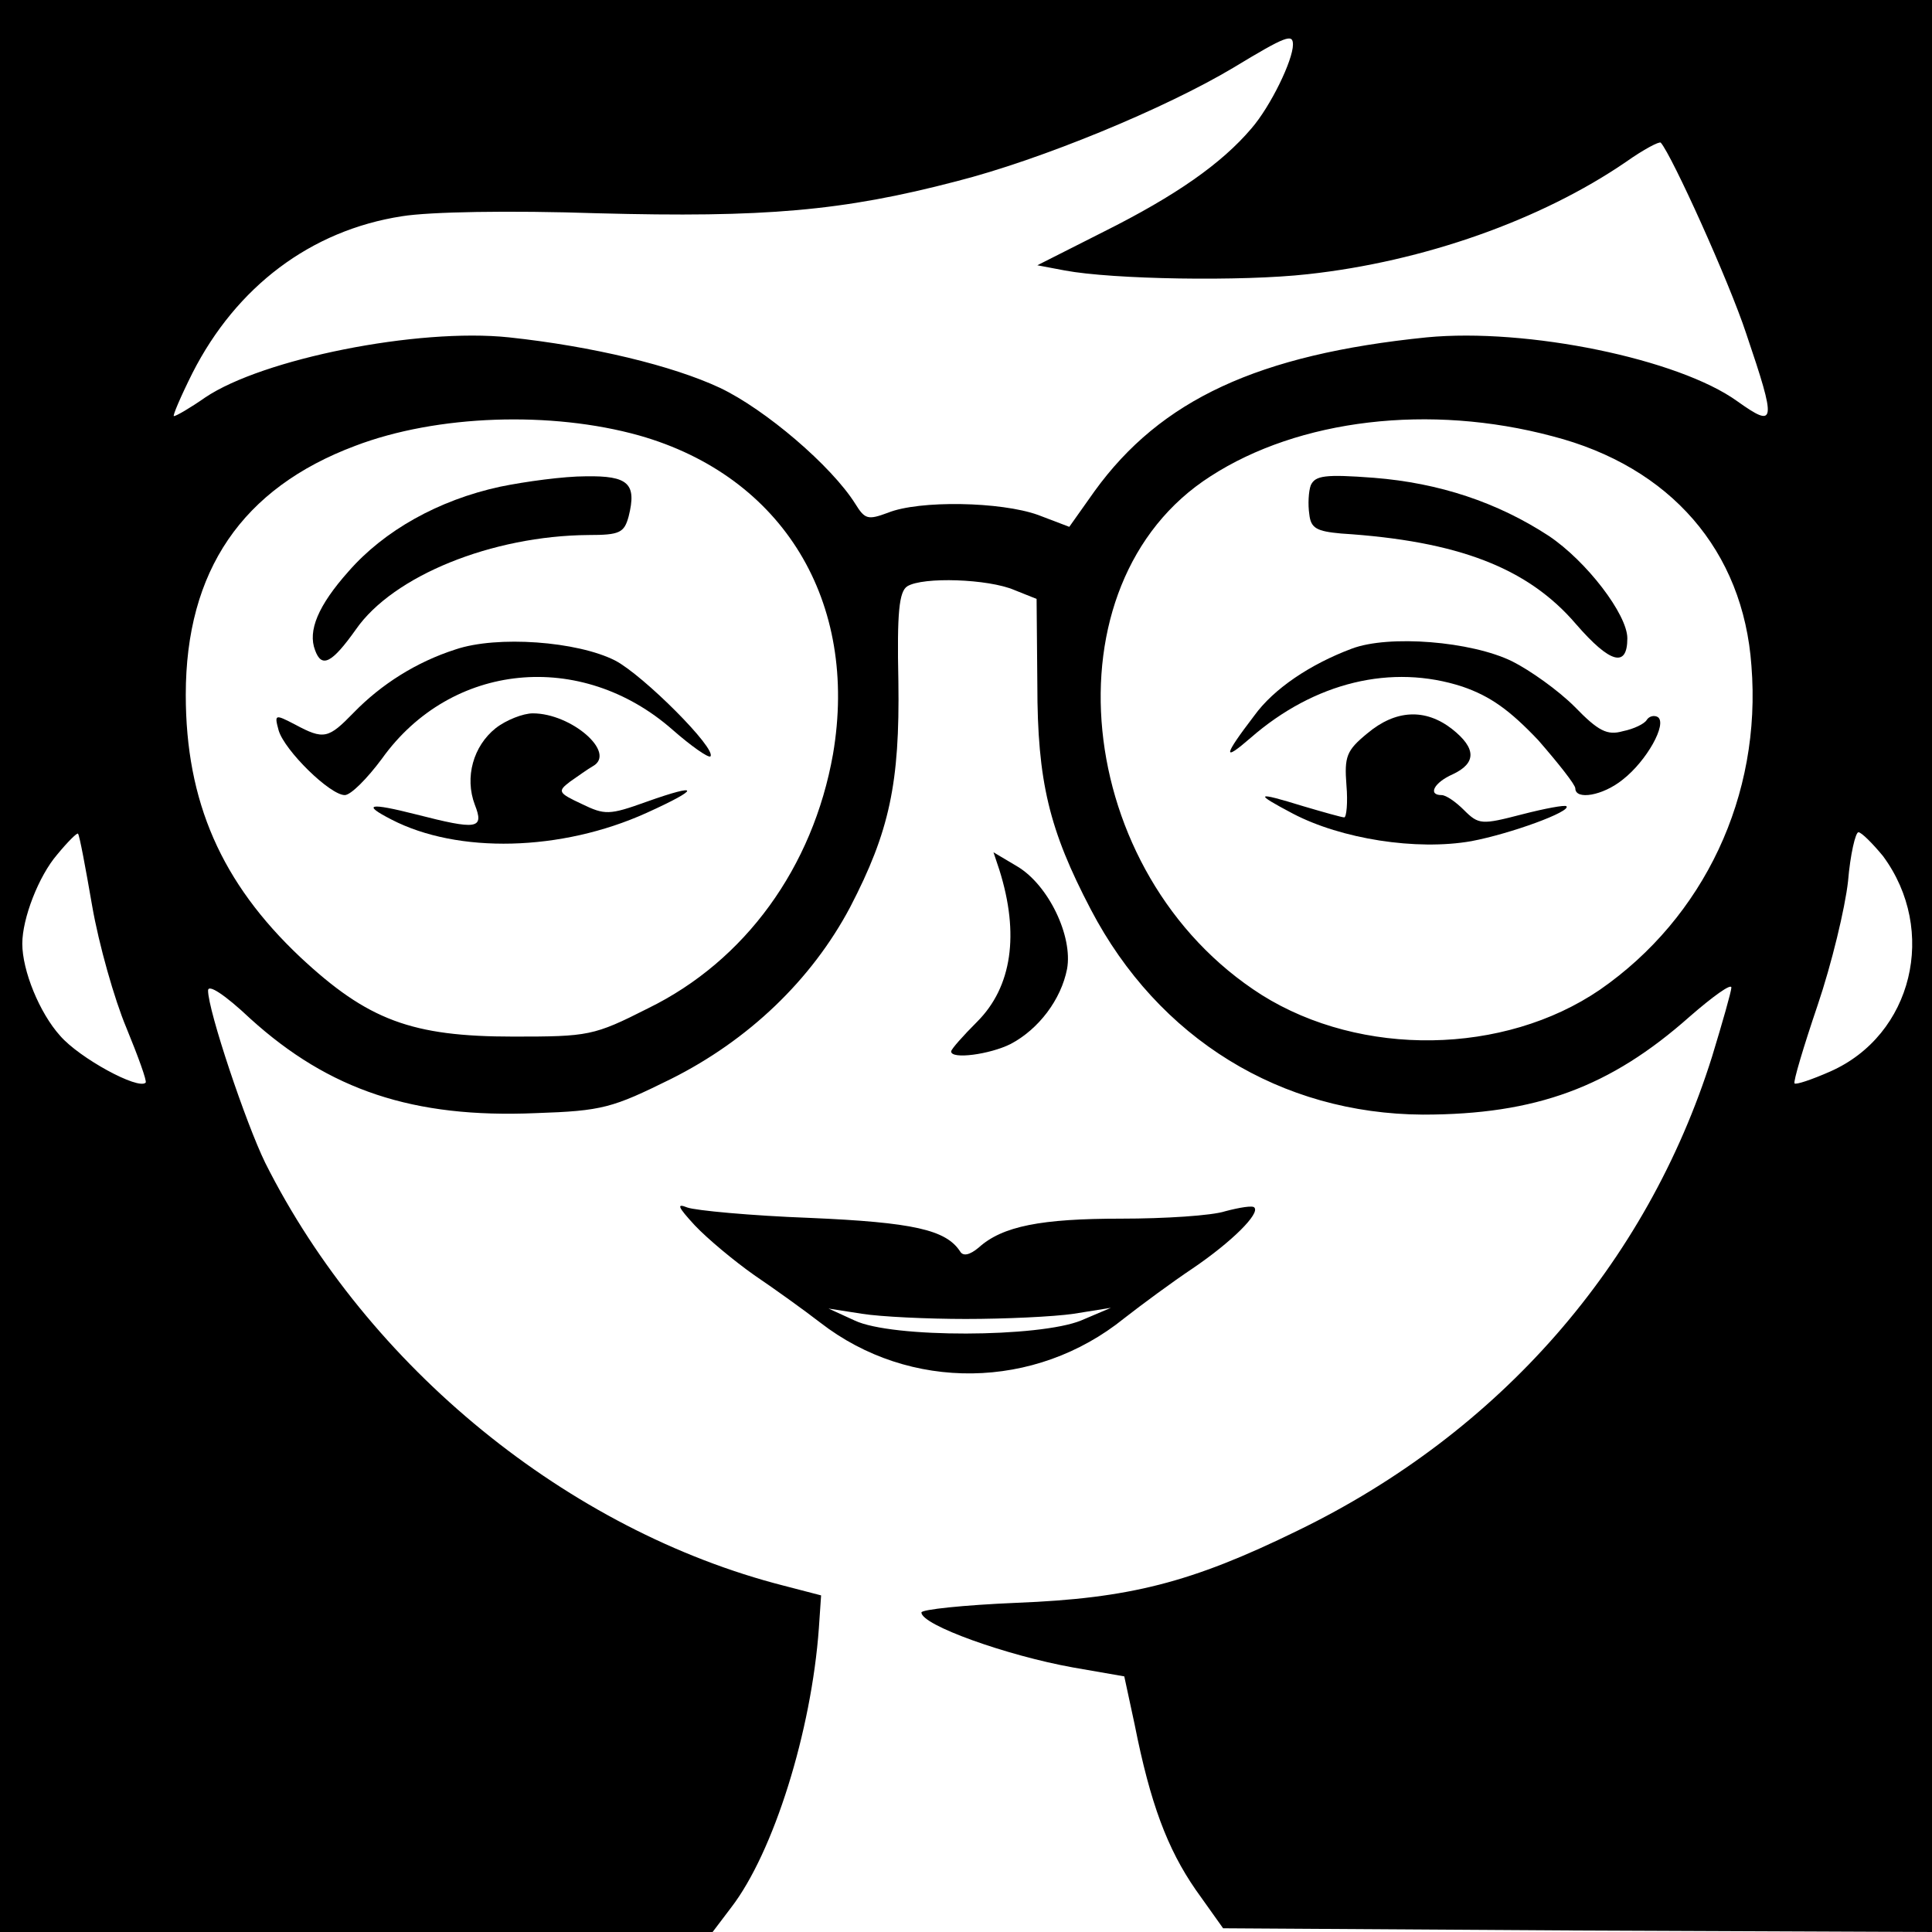 <?xml version="1.0" standalone="no"?>
<!DOCTYPE svg PUBLIC "-//W3C//DTD SVG 20010904//EN"
 "http://www.w3.org/TR/2001/REC-SVG-20010904/DTD/svg10.dtd">
<svg version="1.0" xmlns="http://www.w3.org/2000/svg"
 width="260pt" height="260pt" viewBox="0 0 260 260"
 preserveAspectRatio="xMidYMid meet">
<g transform="translate(0,260) scale(0.1,-0.1)"
fill="#000000" stroke="none">
<path d="M0 1300 l0 -1300 479 0 480 0 25 33 c57 74 108 237 118 376 l3 44
-50 13 c-290 74 -560 294 -698 569 -26 53 -77 205 -77 232 0 9 22 -5 57 -38
106 -96 219 -134 384 -127 90 3 103 7 182 46 104 52 189 133 241 231 53 102
67 167 65 304 -2 93 1 121 12 128 21 13 109 10 144 -5 l30 -12 1 -115 c0 -131
16 -196 72 -303 91 -174 256 -275 447 -276 152 0 252 37 359 132 31 27 56 45
56 39 0 -5 -12 -47 -26 -93 -88 -280 -286 -506 -558 -638 -143 -70 -226 -91
-378 -97 -71 -3 -128 -9 -128 -13 0 -17 115 -58 204 -74 l69 -12 14 -65 c21
-106 44 -167 82 -222 l37 -52 477 -3 477 -2 0 1300 0 1300 -1300 0 -1300 0 0
-1300z m1740 1240 c0 -21 -30 -83 -56 -113 -40 -47 -101 -90 -199 -139 l-89
-45 37 -7 c64 -12 238 -15 327 -5 156 17 314 73 428 151 24 17 45 28 47 26 15
-17 92 -187 115 -257 41 -121 40 -128 -12 -91 -79 57 -283 99 -418 86 -227
-23 -358 -84 -447 -207 l-34 -48 -42 16 c-50 18 -160 20 -202 3 -27 -10 -31
-9 -44 12 -32 51 -121 127 -182 156 -64 30 -172 56 -284 68 -123 13 -332 -29
-409 -81 -20 -14 -39 -25 -42 -25 -2 0 9 26 25 58 59 116 159 192 282 211 37
6 144 8 263 4 225 -6 330 3 483 43 114 29 281 98 373 153 71 43 80 46 80 31z
m-880 -526 c194 -55 296 -224 261 -429 -27 -152 -118 -278 -249 -342 -73 -37
-80 -38 -181 -38 -137 0 -196 22 -287 107 -106 100 -154 209 -154 353 0 167
76 278 228 335 110 42 264 47 382 14z m1229 -1 c159 -41 257 -154 268 -309 14
-175 -64 -339 -204 -436 -129 -88 -321 -91 -455 -7 -255 162 -294 554 -69 698
119 77 295 98 460 54z m-1965 -632 c9 -52 30 -126 46 -164 16 -39 28 -72 26
-74 -10 -10 -89 33 -115 63 -28 31 -51 88 -51 124 0 34 22 91 47 120 14 17 27
30 28 28 2 -2 10 -45 19 -97z m2410 67 c74 -100 40 -241 -71 -290 -25 -11 -46
-18 -48 -16 -2 2 12 49 31 105 19 56 37 131 41 167 3 36 10 66 14 66 4 0 19
-15 33 -32z"/>
<path d="M673 1945 c-83 -18 -156 -59 -204 -114 -41 -46 -55 -80 -45 -106 9
-25 23 -17 55 28 50 72 183 126 313 127 42 0 48 3 54 25 11 44 0 55 -58 54
-29 0 -81 -7 -115 -14z"/>
<path d="M613 1726 c-53 -17 -100 -47 -137 -85 -34 -35 -40 -37 -79 -16 -27
14 -28 14 -22 -8 8 -27 69 -87 89 -87 8 0 30 22 50 49 93 130 268 147 391 39
25 -22 48 -38 51 -36 9 10 -90 109 -128 129 -51 26 -159 34 -215 15z"/>
<path d="M667 1620 c-30 -24 -42 -66 -28 -103 13 -33 3 -34 -79 -13 -63 16
-74 14 -33 -7 89 -46 228 -43 343 9 73 33 73 41 0 15 -50 -18 -56 -18 -87 -3
-32 15 -33 17 -16 30 10 7 24 17 31 21 32 18 -29 71 -81 71 -13 0 -36 -9 -50
-20z"/>
<path d="M1764 1947 c-3 -8 -4 -26 -2 -39 2 -19 10 -23 43 -26 157 -10 251
-46 316 -122 46 -53 69 -59 69 -19 0 32 -55 104 -106 138 -69 45 -147 71 -235
78 -66 5 -79 3 -85 -10z"/>
<path d="M1819 1727 c-56 -21 -105 -54 -131 -90 -42 -55 -43 -63 -5 -30 86 75
190 100 285 69 38 -13 64 -32 102 -72 27 -31 50 -60 50 -65 0 -16 37 -10 64
12 32 25 60 75 47 84 -5 3 -12 1 -15 -4 -3 -5 -17 -12 -32 -15 -21 -6 -33 0
-65 33 -22 22 -60 49 -84 61 -55 27 -166 36 -216 17z"/>
<path d="M1840 1613 c-28 -23 -31 -31 -28 -70 2 -23 0 -43 -3 -43 -3 0 -28 7
-55 15 -65 20 -67 18 -14 -10 65 -34 166 -50 240 -37 53 10 135 40 128 47 -2
2 -29 -3 -60 -11 -54 -14 -58 -14 -78 6 -11 11 -24 20 -30 20 -19 0 -10 17 15
28 32 15 32 35 -1 61 -36 28 -76 26 -114 -6z"/>
<path d="M1345 1429 c27 -86 17 -157 -30 -204 -19 -19 -35 -37 -35 -40 0 -11
52 -4 80 10 38 20 68 60 76 101 8 44 -25 113 -67 138 l-32 19 8 -24z"/>
<path d="M935 951 c17 -18 53 -48 80 -67 28 -19 67 -47 89 -64 120 -93 289
-91 409 6 23 18 65 49 92 67 53 36 91 74 83 82 -2 3 -20 0 -39 -5 -18 -6 -82
-10 -140 -10 -108 0 -160 -10 -192 -39 -12 -10 -21 -12 -25 -5 -19 29 -63 39
-202 45 -80 3 -154 10 -165 14 -15 6 -13 1 10 -24z m365 -126 c52 0 118 3 145
7 l50 8 -40 -17 c-56 -23 -255 -24 -305 0 l-35 16 45 -7 c25 -4 88 -7 140 -7z"/>
</g>
</svg>
